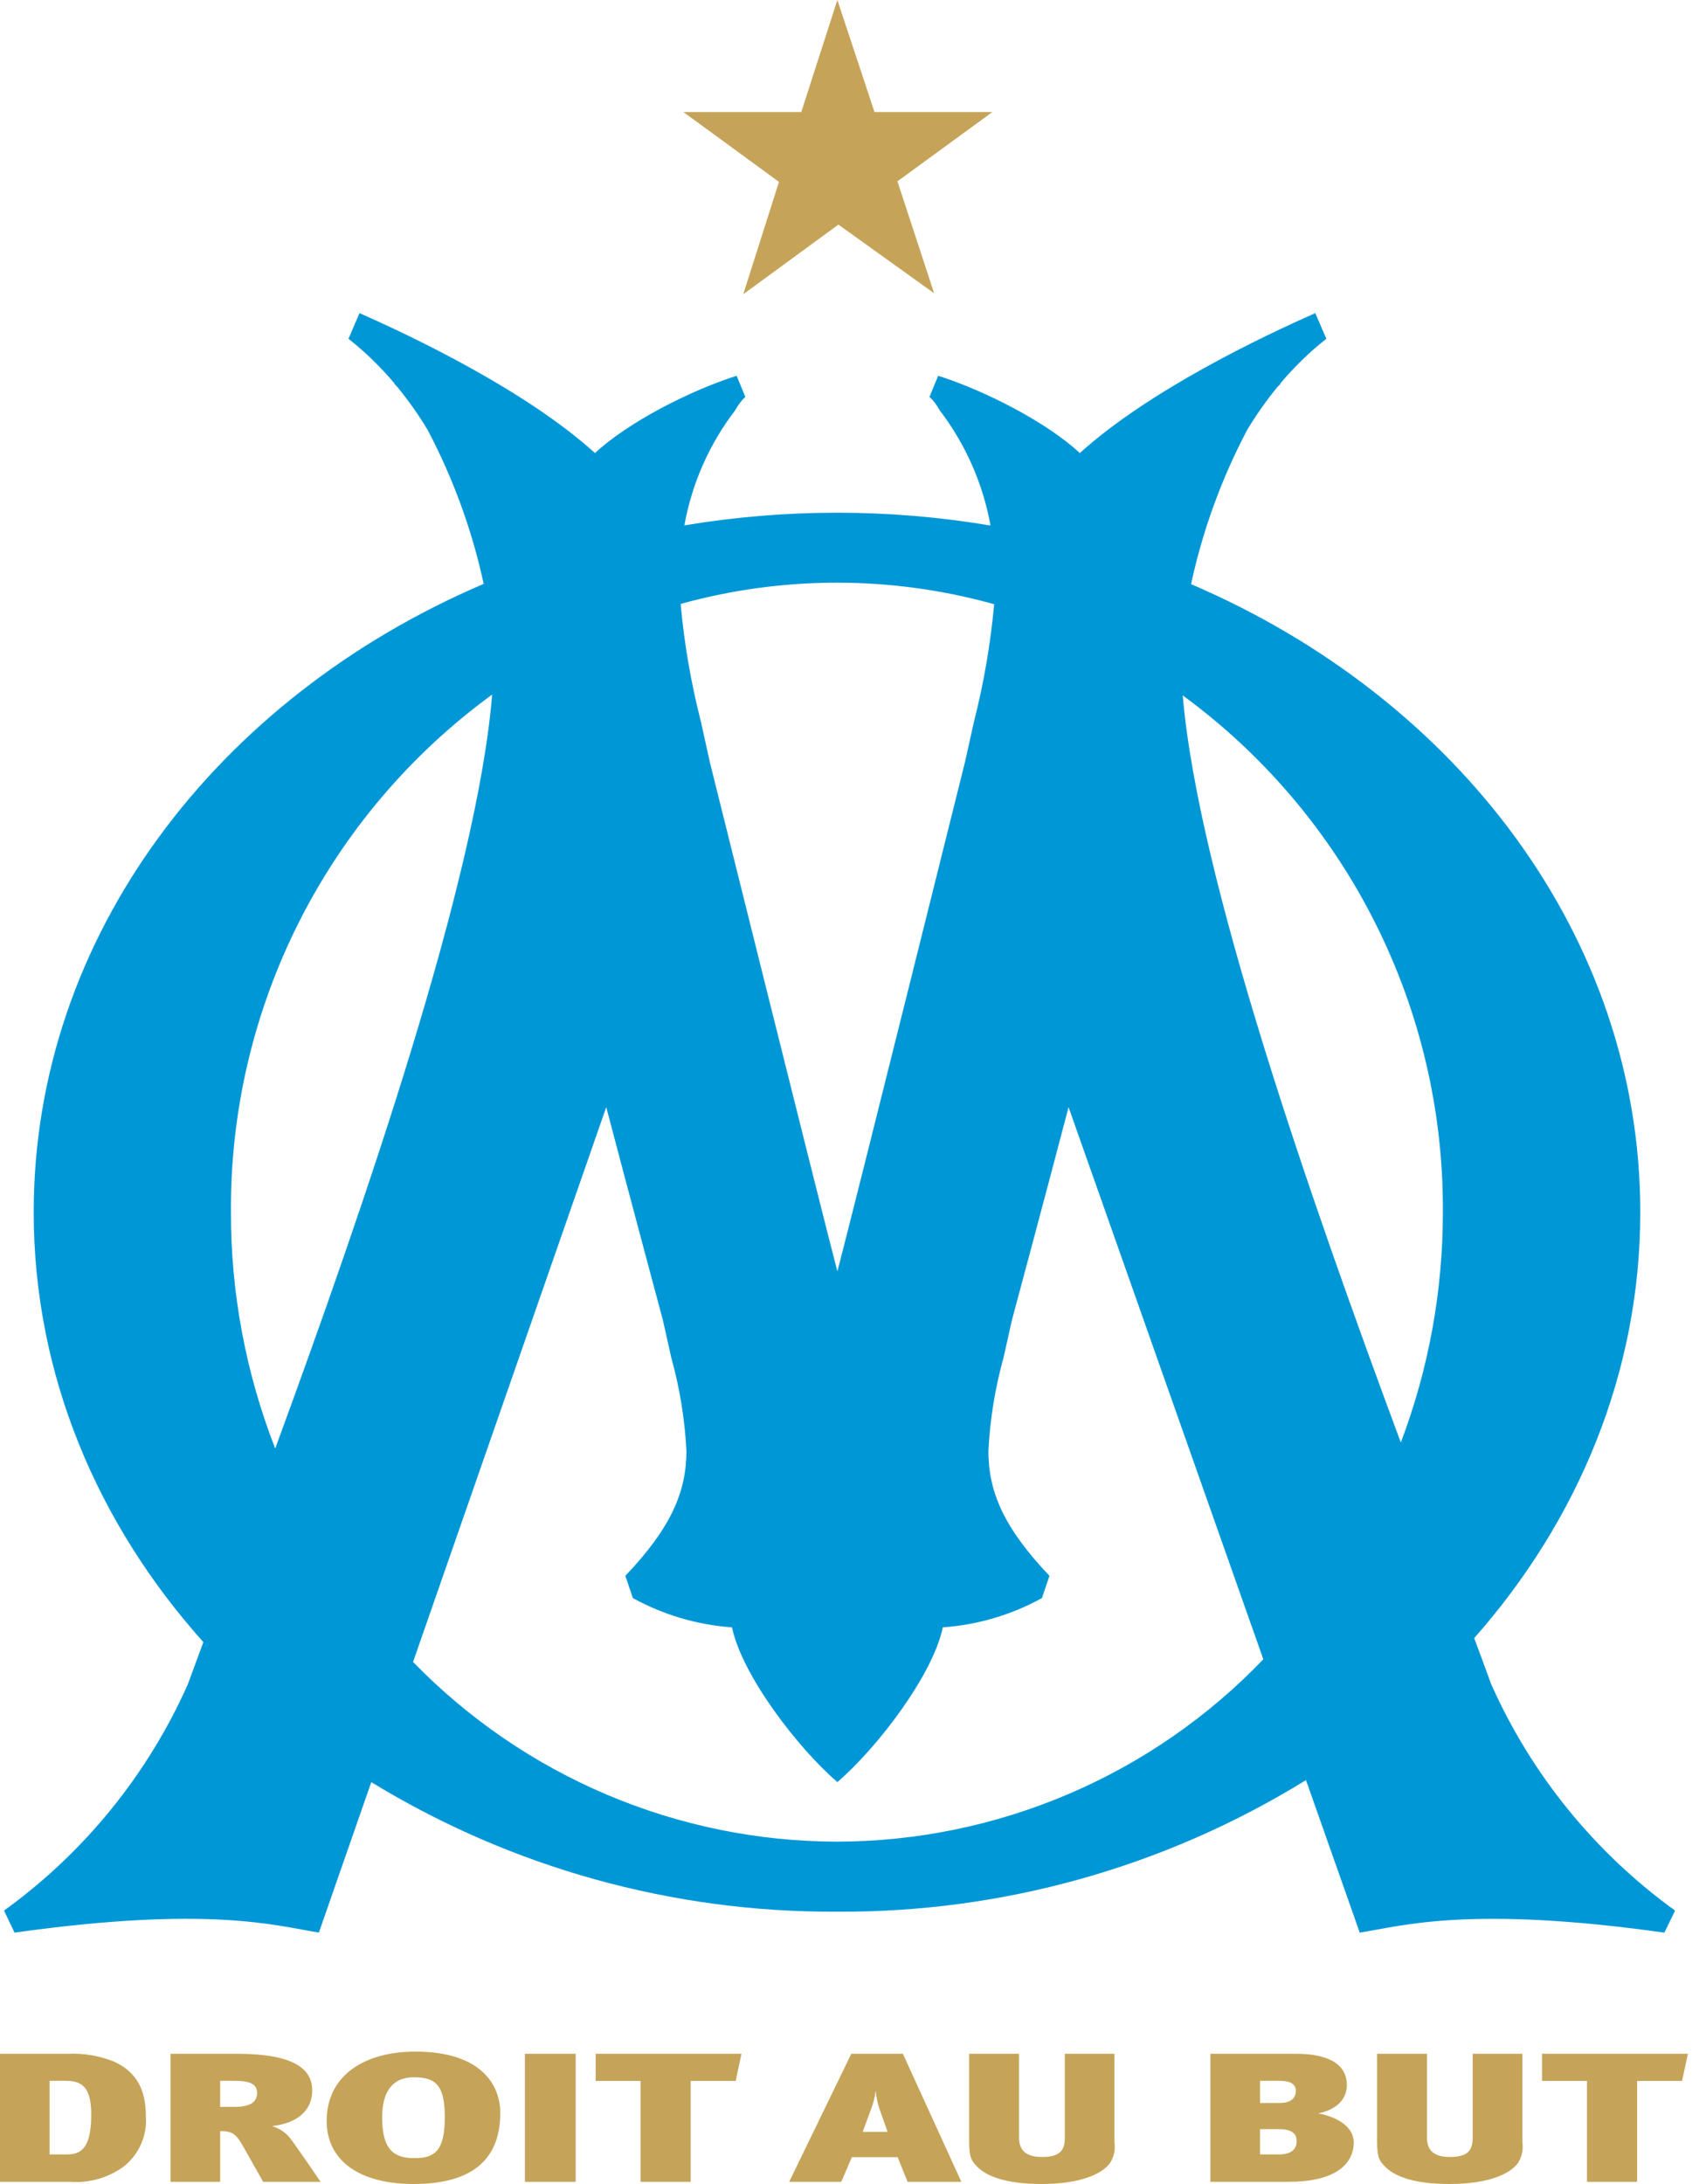 <svg width="25" height="32" viewBox="0 0 25 32" fill="none" xmlns="http://www.w3.org/2000/svg">
<path d="M12.264 26.984C11.105 26.982 9.959 26.748 8.892 26.295C7.826 25.843 6.861 25.182 6.053 24.351L8.884 16.222C9.15 17.238 9.715 19.346 9.714 19.342L9.837 19.892C9.961 20.337 10.035 20.795 10.059 21.256C10.059 21.849 9.842 22.377 9.164 23.089L9.274 23.415C9.721 23.661 10.217 23.808 10.727 23.844C10.873 24.547 11.695 25.617 12.271 26.111C12.848 25.617 13.67 24.547 13.816 23.844C14.326 23.808 14.822 23.661 15.269 23.415L15.379 23.089C14.702 22.377 14.484 21.849 14.484 21.256C14.508 20.795 14.582 20.337 14.706 19.892L14.829 19.342C14.828 19.346 15.394 17.238 15.659 16.222L18.513 24.312C17.705 25.155 16.735 25.826 15.661 26.285C14.587 26.744 13.432 26.982 12.264 26.984ZM3.384 17.761C3.375 16.284 3.717 14.826 4.383 13.507C5.049 12.188 6.019 11.047 7.212 10.177C6.993 12.871 5.332 17.684 4.033 21.224C3.603 20.121 3.382 18.946 3.384 17.761ZM14.569 8.853C14.515 9.436 14.416 10.014 14.271 10.581C14.271 10.581 14.145 11.15 14.142 11.162C14.14 11.166 12.535 17.622 12.271 18.629C12.008 17.622 10.402 11.166 10.401 11.162C10.399 11.15 10.273 10.581 10.273 10.581C10.127 10.012 10.027 9.433 9.974 8.849C11.477 8.432 13.066 8.434 14.569 8.853ZM21.144 17.761C21.145 18.914 20.936 20.058 20.528 21.136C19.219 17.61 17.557 12.863 17.332 10.189C18.521 11.06 19.487 12.2 20.149 13.516C20.812 14.832 21.153 16.287 21.144 17.761ZM21.852 24.677C21.78 24.478 21.697 24.252 21.603 24.002C23.129 22.273 24.037 20.11 24.037 17.761C24.037 13.722 21.354 10.229 17.454 8.559C17.624 7.771 17.901 7.01 18.277 6.298C18.409 6.078 18.557 5.869 18.719 5.671C18.726 5.664 18.765 5.624 18.765 5.624L18.761 5.62C18.963 5.379 19.189 5.159 19.436 4.964L19.275 4.588C18.491 4.933 16.839 5.72 15.824 6.638C15.336 6.184 14.423 5.719 13.748 5.506L13.621 5.815C13.678 5.868 13.726 5.931 13.763 6.001L13.768 6.008L13.773 6.015C14.15 6.51 14.405 7.088 14.515 7.7C13.03 7.45 11.514 7.45 10.029 7.698C10.139 7.086 10.393 6.509 10.771 6.015L10.775 6.008L10.78 6.001C10.817 5.932 10.865 5.869 10.922 5.815L10.795 5.506C10.12 5.719 9.207 6.184 8.719 6.638C7.704 5.72 6.051 4.933 5.268 4.588L5.107 4.964C5.354 5.159 5.58 5.379 5.782 5.62L5.779 5.624C5.779 5.624 5.817 5.664 5.824 5.671C5.986 5.869 6.134 6.078 6.266 6.298C6.641 7.009 6.918 7.769 7.088 8.555C3.183 10.223 0.494 13.718 0.494 17.761C0.494 20.136 1.423 22.322 2.98 24.06C2.896 24.287 2.82 24.494 2.753 24.677C2.164 26.001 1.234 27.145 0.059 27.994L0.213 28.317C3.066 27.917 4.038 28.215 4.673 28.316L5.441 26.112C7.495 27.367 9.859 28.024 12.266 28.01C14.692 28.025 17.073 27.357 19.138 26.082L19.926 28.317C20.561 28.216 21.538 27.917 24.39 28.317L24.547 27.994C23.372 27.145 22.442 26.001 21.852 24.677Z" fill="#0097D7"/>
<path d="M12.271 0L11.742 1.642H10.015L11.415 2.665L10.892 4.311L12.286 3.291L13.689 4.297L13.151 2.657L14.542 1.642H12.815L12.271 0Z" fill="#C5A459"/>
<path d="M0.951 30.488H0.727V31.567H0.971C1.174 31.567 1.337 31.499 1.337 30.98C1.337 30.544 1.17 30.488 0.951 30.488ZM1.816 31.742C1.589 31.909 1.309 31.989 1.028 31.968H0V30.092H1C1.23 30.082 1.46 30.121 1.674 30.208C1.995 30.356 2.137 30.614 2.137 30.996C2.149 31.137 2.126 31.279 2.07 31.409C2.014 31.539 1.927 31.653 1.816 31.742ZM3.226 30.488V30.87H3.434C3.682 30.87 3.767 30.792 3.767 30.665C3.767 30.531 3.657 30.488 3.43 30.488H3.226ZM3.856 31.968L3.56 31.443C3.45 31.249 3.385 31.225 3.226 31.225V31.968H2.499V30.092H3.474C4.307 30.092 4.575 30.315 4.575 30.627C4.575 30.951 4.32 31.115 3.986 31.152C4.102 31.185 4.202 31.256 4.271 31.354C4.364 31.48 4.604 31.828 4.698 31.968L3.856 31.968ZM6.518 31.018C6.518 30.549 6.38 30.436 6.067 30.436C5.738 30.436 5.6 30.665 5.6 31.023C5.6 31.502 5.774 31.621 6.075 31.621C6.384 31.621 6.518 31.499 6.518 31.018ZM4.787 31.077C4.787 30.41 5.34 30.06 6.087 30.06C7.05 30.06 7.331 30.547 7.331 30.958C7.331 31.497 7.075 32 6.063 32C5.242 32 4.787 31.64 4.787 31.077ZM7.692 31.968V30.092H8.436V31.968H7.692ZM10.781 30.49H10.122V31.968H9.387V30.49H8.729V30.092H10.866L10.781 30.49ZM12.886 30.894C12.857 30.808 12.84 30.72 12.833 30.63C12.82 30.733 12.794 30.833 12.755 30.929L12.642 31.236H13.007L12.886 30.894ZM13.3 31.968L13.154 31.607H12.483L12.329 31.968H11.565L12.475 30.092H13.231L14.088 31.968H13.3ZM16.331 31.389C16.348 31.497 16.324 31.608 16.262 31.699C16.145 31.855 15.827 32 15.267 32C14.82 32 14.511 31.919 14.34 31.766C14.235 31.664 14.202 31.618 14.202 31.368V30.092H14.933V31.317C14.933 31.489 15.015 31.604 15.271 31.604C15.531 31.604 15.604 31.507 15.604 31.325V30.092H16.331L16.331 31.389ZM18.733 31.196H18.465V31.567H18.741C18.924 31.567 19.001 31.489 19.001 31.373C19.001 31.279 18.956 31.196 18.733 31.196ZM18.465 30.488V30.813H18.753C18.928 30.813 18.989 30.733 18.989 30.636C18.989 30.539 18.916 30.488 18.745 30.488H18.465ZM18.887 31.968H17.737V30.092H18.993C19.403 30.092 19.737 30.208 19.737 30.552C19.737 30.722 19.631 30.899 19.318 30.966C19.594 31.015 19.838 31.163 19.838 31.389C19.838 31.731 19.534 31.968 18.887 31.968ZM22.309 31.389C22.326 31.497 22.301 31.608 22.24 31.699C22.122 31.855 21.805 32 21.244 32C20.797 32 20.488 31.919 20.318 31.766C20.212 31.664 20.18 31.618 20.18 31.368V30.092H20.911V31.317C20.911 31.489 20.992 31.604 21.248 31.604C21.508 31.604 21.581 31.507 21.581 31.325V30.092H22.309V31.389ZM24.649 30.49H23.991V31.968H23.256V30.49H22.597V30.092H24.735L24.649 30.49Z" fill="#C5A459"/>
</svg>
